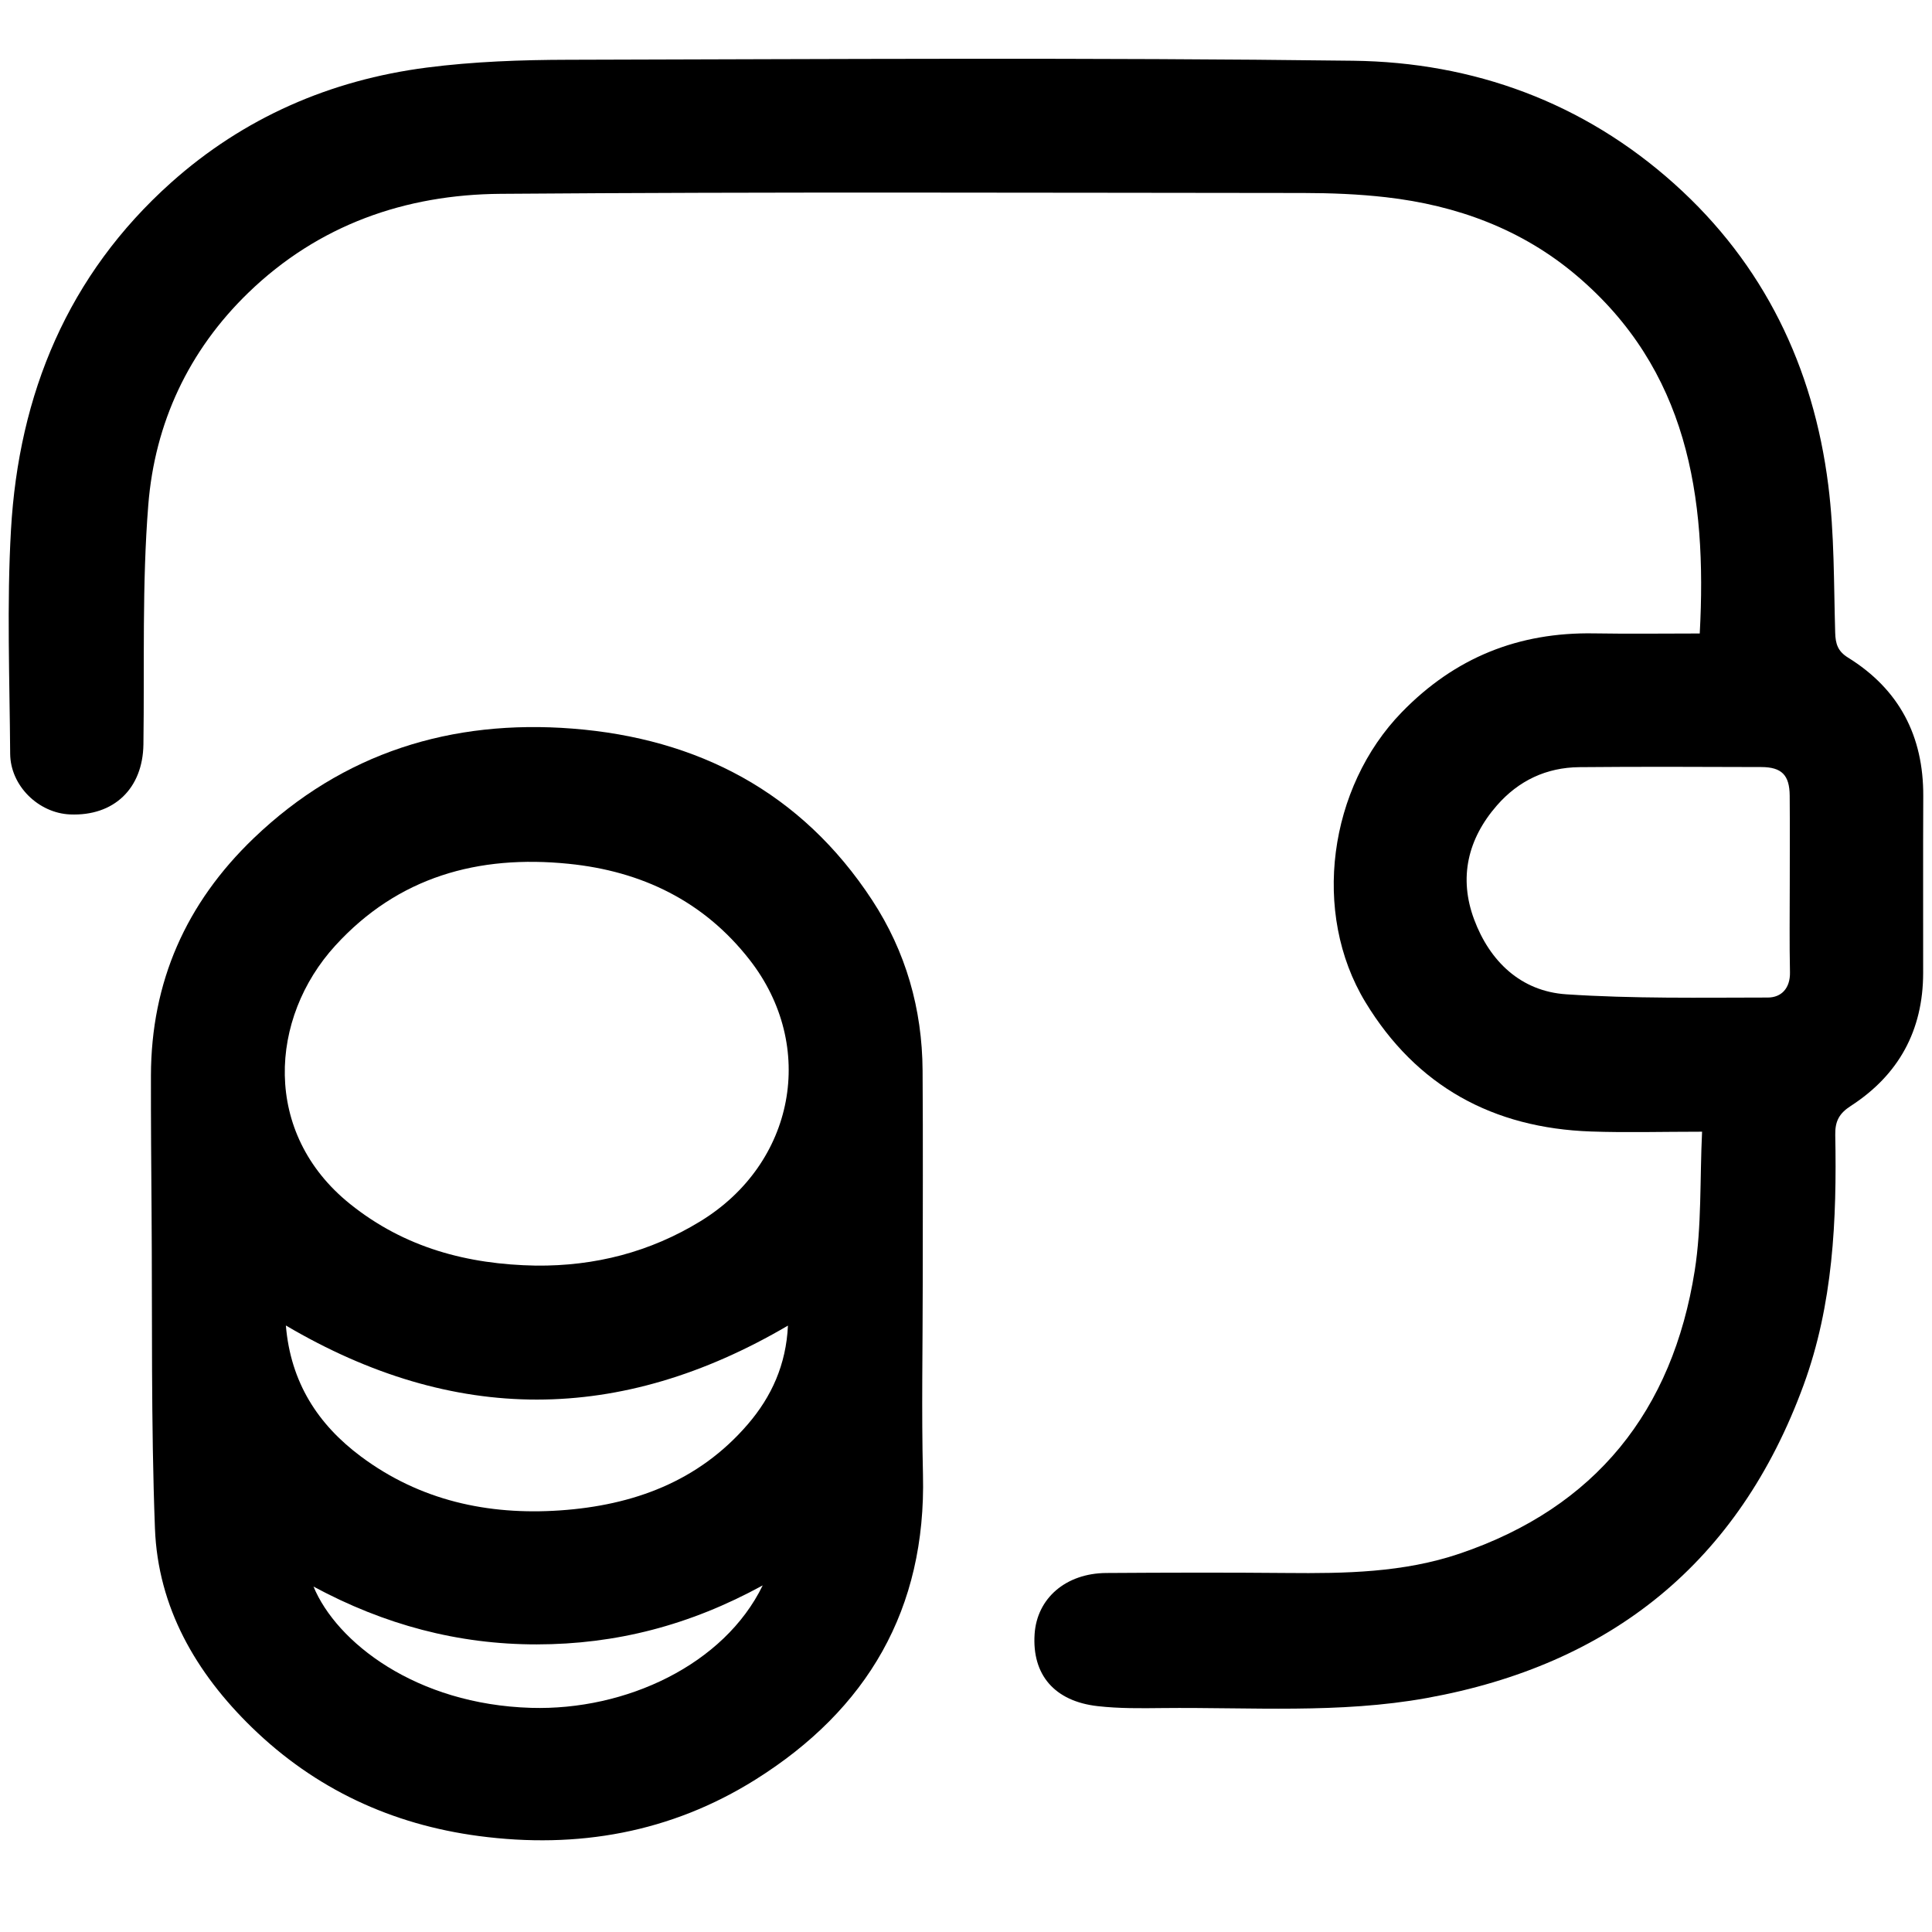 <?xml version="1.0" encoding="utf-8"?>
<!-- Generator: Adobe Illustrator 28.1.0, SVG Export Plug-In . SVG Version: 6.00 Build 0)  -->
<svg version="1.1" id="Layer_1" xmlns="http://www.w3.org/2000/svg" fill="#9297B3" width="24px" height="24px" xmlns:xlink="http://www.w3.org/1999/xlink" x="0px" y="0px"
	 viewBox="0 0 555 555" style="enable-background:new 0 0 555 555;" xml:space="preserve">

<g>
	<path class="st0" fill="current" d="M-1325.26-198.63c-0.01,35.79-3.17,71.1-16.74,104.7c-16.07,39.79-44.92,66.1-85.19,80.2
		c-20.28,7.1-41.25,10.85-62.64,12.27c-9.76,0.65-19.54,0.89-29.31,1.31c-1.32-0.46-2.64-1.31-3.96-1.31
		c-54.22-0.07-108.43-0.06-162.65-0.01c-1.23,0-2.47,0.75-3.7,1.16c-16.06-1.45-32.19-2.32-48.15-4.49
		c-18.86-2.57-37-8.17-54.11-16.64c-37.9-18.76-61-49.61-72.76-89.63c-5.98-20.36-9.05-41.19-9.96-62.35
		c-0.27-6.35-0.39-12.7-0.57-19.06c0.48-1.43,1.38-2.85,1.39-4.28c0.07-49.82,0.11-99.64,0-149.45c-0.01-5.52-0.89-11.03-1.37-16.55
		c0.77-37.45,5.56-74.08,23.28-107.84c15.68-29.88,39.8-50.44,70.93-62.97c19.24-7.74,39.28-12.51,59.91-14.03
		c18.62-1.37,37.32-2.21,55.98-2.31c51.54-0.28,103.08-0.37,154.61,0.11c29.75,0.27,59.07,4.28,87.14,14.91
		c34.68,13.14,60.82,35.74,77,69.47c10.87,22.66,16.45,46.69,18.71,71.53c1.13,12.39,1.43,24.85,2.11,37.28
		c-0.19,1.49-0.55,2.98-0.55,4.46c-0.03,49.69-0.03,99.39,0,149.08C-1325.85-201.59-1325.46-200.11-1325.26-198.63z M-1364-375.78
		c-1.47-16.35-3.21-32.64-7.56-48.55c-5.04-18.41-12.72-35.42-25.99-49.49c-16.74-17.76-38.05-26.9-61.39-31.73
		c-11.79-2.44-23.83-3.69-35.76-5.48c-1.67-0.5-3.33-1.43-5-1.43c-61.41-0.07-122.82-0.05-184.23-0.09c-4.3,0-8.59-0.54-12.89-0.69
		c-1.61-0.06-3.65,0.96-4.79,0.29c-3.41-2.01-5.14-0.19-6.9,2.18c-0.8,0.12-1.6,0.23-2.4,0.35c-5.32,0.57-10.64,1.14-15.96,1.72
		c-9.75,2.31-19.65,4.13-29.22,7.02c-33.63,10.15-56.88,31.42-68.8,64.84c-8.27,23.18-11.51,47.24-11.73,71.56
		c-0.52,56.88-0.25,113.77-0.21,170.66c0.02,22.82,1.98,45.44,7.64,67.65c9.8,38.47,32.32,65.32,70.69,77.88
		c23.46,7.68,47.7,10.55,72.16,10.64c61.2,0.22,122.41-0.07,183.62-0.59c20.53-0.18,40.77-3.49,60.35-9.93
		c23.42-7.71,43.01-20.66,56.21-42.07c9.98-16.17,15.3-34,18.57-52.55c1.94-1.78,2.83-3.75,1.11-6.18c0.08-0.48,0.16-0.97,0.25-1.45
		c0.46-0.54,1.27-1.04,1.33-1.62c1.11-11.04,2.96-22.08,3.02-33.12c0.3-57.37,0.14-114.74,0.14-172.11c0-4.66,0.14-9.32-0.12-13.96
		C-1361.98-373.33-1363.27-374.54-1364-375.78z"/>
	<path class="st0" fill="current" d="M-1689.44-0.31c1.23-0.4,2.47-1.15,3.7-1.16c54.22-0.06,108.43-0.06,162.65,0.01c1.32,0,2.64,0.86,3.96,1.31
		c-0.63,0.05-1.27,0.15-1.9,0.14c-55.12-0.03-110.24-0.06-165.37-0.11C-1687.41-0.11-1688.43-0.24-1689.44-0.31z"/>
	<path class="st1" fill="current" d="M-1874.98-362.76c0.48,5.52,1.36,11.03,1.37,16.55c0.11,49.82,0.07,99.64,0,149.45c0,1.43-0.9,2.85-1.39,4.28
		c-0.04-0.63-0.13-1.27-0.13-1.9c0-55.36,0.01-110.73,0.02-166.09C-1875.1-361.24-1875.02-362-1874.98-362.76z"/>
	<path class="st2" fill="current" d="M-1325.26-198.63c-0.21-1.48-0.6-2.96-0.6-4.44c-0.03-49.69-0.03-99.39,0-149.08c0-1.49,0.36-2.98,0.55-4.46
		c0.06,2.29,0.18,4.57,0.18,6.86c0.01,49.36,0.01,98.72,0,148.08C-1325.12-200.66-1325.21-199.64-1325.26-198.63z"/>
	<path class="st0" fill="current" d="M-1366.27-151.23c0.49-6.05,1.05-12.09,1.45-18.15c0.54-8.22,1.32-16.46,1.34-24.69
		c0.11-55.11,0.05-110.22,0-165.33c-0.01-5.46-0.33-10.93-0.51-16.39c0.73,1.24,2.02,2.45,2.09,3.73c0.26,4.64,0.12,9.31,0.12,13.96
		c0,57.37,0.16,114.74-0.14,172.11c-0.06,11.05-1.91,22.09-3.02,33.12C-1365-152.27-1365.81-151.77-1366.27-151.23z"/>
	<path class="st0" fill="current" d="M-1494.71-511.02c-24.39-0.24-48.78-0.62-73.17-0.69c-39.78-0.11-79.57-0.05-119.35,0.05
		c-7.1,0.02-14.2,0.59-21.3,0.91c1.77-2.38,3.5-4.2,6.9-2.19c1.14,0.67,3.17-0.35,4.79-0.29c4.3,0.15,8.6,0.68,12.89,0.69
		c61.41,0.05,122.82,0.02,184.23,0.09C-1498.04-512.45-1496.37-511.52-1494.71-511.02z"/>
	<path class="st3" fill="current" d="M-1710.93-510.41c-5.32,0.57-10.64,1.14-15.96,1.72C-1721.57-509.27-1716.25-509.84-1710.93-510.41z"/>
	<path class="st4" fill="current" d="M-1367.63-143.59c0.37-2.06,0.74-4.12,1.11-6.18C-1364.8-147.34-1365.69-145.37-1367.63-143.59z"/>
	<path class="st0" fill="current" d="M-1440.5-319.4c0.23,70.93-43.52,123.17-103.5,133.95c-14.4,2.59-28.81,2.82-43.22,0.02
		c-3.2-0.62-5.59-0.07-8.12,2.48c-18.44,18.61-36.96,37.15-55.73,55.43c-10.19,9.93-22.8,13.47-36.84,11.77
		c-10.22-1.24-20.41-2.68-30.6-4.09c-18.92-2.62-35.26-19.69-37.32-38.66c-1.03-9.47-2.6-18.88-3.7-28.34
		c-1.8-15.39,2.9-28.69,13.75-39.65c17.63-17.81,35.38-35.5,53.19-53.13c2.5-2.47,3.26-4.72,2.75-8.34
		c-6.86-48.54,8.27-88.89,46.4-119.86c23.96-19.46,52.08-28.17,82.8-26.56c41.29,2.17,74.27,20.43,98.18,54.28
		C-1447.5-358.89-1440.68-334.96-1440.5-319.4z M-1640.32-192.4c1.91-1.64,2.93-2.41,3.82-3.3c7.76-7.71,15.69-15.27,23.18-23.24
		c6.77-7.2,14.32-9.1,23.8-6.21c12.19,3.72,24.72,4.28,37.35,2.2c54.91-9.02,87.61-66.01,67.6-117.86
		c-14.49-37.54-54.24-60.6-94.22-54.65c-52.21,7.77-85.56,59.11-71.29,110.01c2.64,9.42,0.75,16.96-6.3,23.88
		c-20.6,20.24-40.89,40.81-61.37,61.18c-2.6,2.59-4.26,5.36-3.76,9.11c1.24,9.32,2.43,18.64,3.82,27.93
		c0.52,3.51,2.8,5.52,6.43,5.98c7.43,0.93,14.83,2.13,22.28,2.87c3.57,0.36,7.99,1.21,10.66-0.41c4.28-2.59,7.42-7.06,11.74-11.44
		c-2.91-2.58-5.7-4.81-8.21-7.31c-8-7.97-8.02-19.82-0.15-27.61c7.65-7.57,19.5-7.31,27.3,0.68
		C-1645.14-198.03-1642.89-195.28-1640.32-192.4z"/>
	<path class="st0" fill="current" d="M-1538.89-308.3c0,14.15-11.29,25.54-25.37,25.6c-14.13,0.06-25.92-11.61-25.91-25.63
		c0.01-14.22,11.47-25.46,25.95-25.46C-1550.08-333.81-1538.89-322.53-1538.89-308.3z"/>
</g>
<g>
	<g>
		<path class="st0" fill="current" d="M-1883.34,170.47c12.32-43.42,37.66-75.68,79.87-93.7c22.75-9.71,46.59-14.41,71.08-16.46
			c2.22-0.19,4.43-0.47,6.65-0.7c1.13,0.28,2.26,0.79,3.4,0.79c9.06,0.07,18.13,0.04,27.19,0.04c53.88,0,107.76,0,161.65,0.01
			c1.55,0,3.11,0.18,4.65,0.12c6.25-0.24,12.49-0.55,18.74-0.83c27.46,2.16,54.26,7.13,79.52,18.67
			c36.46,16.65,60.3,44.67,72.99,82.26c3.78,11.2,5.85,22.98,8.7,34.49c0.26,4.79,0.52,9.59,0.83,14.38c0.01,0.12,0.61,0.2,0.93,0.3
			c0.05,0.67,0.1,1.34,0.14,2.01c-1.55,2.39-2.45,4.68,0.99,6.29c0.01,1.02,0.02,2.04,0.02,3.07c-0.08,4.88-0.31,9.77-0.14,14.64
			c0.05,1.38,1.26,2.73,1.95,4.09c0.01,0.69,0.02,1.38,0.03,2.07c-2.82,2.99-2.78,10.66,0.08,13.49
			c0.05,40.52,0.13,81.04,0.14,121.56c0.01,14.48-0.12,28.96-0.18,43.45c-0.52,2.39-3.41,4.76-0.06,7.19
			c-0.02,0.72-0.05,1.44-0.07,2.16c-0.1,0.09-0.29,0.18-0.28,0.25c0.03,0.23,0.14,0.44,0.21,0.66
			c-1.39,29.03-5.43,57.55-16.46,84.71c-17.48,43.03-49.67,69.33-93.55,82.35c-20.9,6.2-42.31,9.27-64.05,10.23
			c-2.38,0.04-4.76,0.08-7.15,0.12c-3.8,0.05-7.61,0.09-11.41,0.14c-1.78-0.37-3.56-1.06-5.34-1.06
			c-52.82-0.06-105.64-0.06-158.47,0c-1.79,0-3.57,0.66-5.36,1.01c-38.17-0.27-75.32-5.43-109.59-23.61
			c-35.72-18.95-56.63-49.5-67.71-87.57c-0.24-0.81-0.16-1.71-0.23-2.57c-1.75-9.87-3.47-19.75-5.3-29.6
			c-0.13-0.71-1.07-1.26-1.64-1.89c-0.12-1.72-0.24-3.43-0.36-5.15c0.06-3.57,0.45-7.18,0.11-10.72c-0.46-4.77-1.49-9.49-2.27-14.23
			c-0.21-2.45-0.41-4.91-0.62-7.36c0.29-1.99,0.83-3.98,0.83-5.97c0.05-57.81,0.02-115.62,0.1-173.42c0-2.47,1.15-4.92,1.34-7.41
			c0.39-5.19,2.68-10.58-1.18-15.46c0.09-1.04,0.18-2.07,0.27-3.11c0.16-0.7,0.33-1.4,0.49-2.1c0.05-1.03,0.09-2.05,0.14-3.08
			c1.36-4,3.14-7.9,3.98-12.01c1.63-8,2.82-16.1,4.01-24.19C-1883.34,176.1-1883.46,173.27-1883.34,170.47z M-1855.38,231.66
			c-0.05,1.37-0.1,2.74-0.15,4.11c-0.02,1.04-0.03,2.09-0.05,3.13c-0.67,1.36-1.92,2.71-1.92,4.07c-0.1,60.57-0.09,121.14,0,181.71
			c0,1.36,1.24,2.72,1.9,4.08c0.05,2.07,0.1,4.14,0.16,6.2c-0.37,1.26-1.13,2.54-1.04,3.76c0.55,7.45,1.23,14.89,2.06,22.32
			c0.12,1.06,1.28,2,1.96,3c-0.02,0.7-0.04,1.41-0.07,2.11c-2.45,3.59,0.24,5.82,2.18,8.25c0.06,0.55,0.11,1.1,0.17,1.66
			c0,5.01-0.57,10.19,3.97,13.9c0.48,1.29,0.99,2.57,1.44,3.88c10.71,30.59,30.57,52.29,61.2,63.95
			c25.27,9.62,51.72,12.48,78.27,12.67c61.01,0.45,122.04-0.18,183.06-0.6c19.4-0.13,38.51-3.03,57.17-8.39
			c33.25-9.56,57.34-29.5,69.92-62.31c8.82-23.01,12.44-47.05,12.62-71.47c0.43-59.14,0.26-118.28,0.23-177.41
			c-0.01-23.2-2.08-46.17-8.35-68.63c-10.19-36.55-32.25-61.81-68.85-73.92c-23.07-7.63-46.84-10.49-70.84-10.71
			c-56.02-0.52-112.05-0.3-168.08-0.2c-24.03,0.04-47.9,1.95-71.24,8.22c-21.65,5.82-40.82,15.85-55.48,33.24
			c-16.51,19.58-23.43,43.11-27.22,67.8C-1853.66,214.57-1854.39,223.14-1855.38,231.66z M-1887.72,437.94
			c0.55-0.03,1.1-0.07,1.65-0.1c0.16-1.91,0.46-3.83,0.46-5.74c0.02-56.53,0.04-113.06-0.07-169.59c0-2.19-1.38-4.39-2.11-6.58
			c-0.65,2.28-1.86,4.56-1.86,6.84c-0.11,48.92-0.13,97.85-0.04,146.77c0.02,8.6,0.63,17.2,1.04,25.8
			C-1888.6,436.22-1888.04,437.07-1887.72,437.94z"/>
		<path class="st5" fill="current" d="M-1510.12,59.75c-6.25,0.28-12.49,0.59-18.74,0.83c-1.55,0.06-3.1-0.12-4.65-0.12
			c-53.88-0.01-107.76-0.01-161.65-0.01c-9.06,0-18.13,0.03-27.19-0.04c-1.14-0.01-2.27-0.52-3.4-0.79
			c10.35-0.4,20.7-1.14,31.04-1.15c54.47-0.09,108.94-0.05,163.41,0.08C-1524.23,58.55-1517.17,59.33-1510.12,59.75z"/>
		<path class="st6" fill="current" d="M-1892.64,223.34c3.86,4.88,1.58,10.27,1.18,15.46c-0.19,2.49-1.33,4.94-1.34,7.41
			c-0.08,57.81-0.05,115.62-0.1,173.42c0,1.99-0.54,3.98-0.83,5.97c-0.07-7.07-0.19-14.14-0.19-21.21
			c-0.01-52.79-0.04-105.58,0.07-158.36C-1893.83,238.47-1893.06,230.9-1892.64,223.34z"/>
		<path class="st7" fill="current" d="M-1706.1,608.29c1.79-0.35,3.57-1.01,5.36-1.01c52.82-0.05,105.64-0.06,158.47,0c1.78,0,3.56,0.69,5.34,1.06
			c-41.9,0.06-83.81,0.14-125.72,0.16C-1677.14,608.5-1691.62,608.36-1706.1,608.29z"/>
		<path class="st8" fill="current" d="M-1883.34,170.47c-0.12,2.8,0,5.63-0.4,8.38c-1.19,8.09-2.38,16.19-4.01,24.19
			c-0.84,4.1-2.62,8.01-3.98,12.01C-1888.94,200.19-1886.14,185.33-1883.34,170.47z"/>
		<path class="st6" fill="current" d="M-1890.58,463.05c0.56,0.62,1.51,1.18,1.64,1.89c1.83,9.85,3.55,19.73,5.3,29.6
			C-1885.95,484.05-1888.27,473.55-1890.58,463.05z"/>
		<path class="st6" fill="current" d="M-1893.1,432.97c0.78,4.74,1.81,9.46,2.27,14.23c0.34,3.53-0.05,7.14-0.11,10.72
			C-1891.66,449.59-1892.38,441.28-1893.1,432.97z"/>
		<path class="st9" fill="current" d="M-1344.18,239.95c-0.68-1.36-1.9-2.71-1.95-4.09c-0.17-4.87,0.06-9.76,0.14-14.64
			C-1345.38,227.46-1344.78,233.7-1344.18,239.95z"/>
		<path class="st9" fill="current" d="M-1344.07,255.5c-2.85-2.83-2.9-10.49-0.08-13.49C-1344.12,246.51-1344.09,251.01-1344.07,255.5z"/>
		<path class="st9" fill="current" d="M-1347.15,209.85c-0.32-0.1-0.93-0.18-0.93-0.3c-0.31-4.79-0.57-9.58-0.83-14.38
			C-1348.32,200.07-1347.73,204.96-1347.15,209.85z"/>
		<path class="st9" fill="current" d="M-1346.01,218.15c-3.45-1.6-2.54-3.89-0.99-6.29C-1346.67,213.96-1346.34,216.06-1346.01,218.15z"/>
		<path class="st9" fill="current" d="M-1344.17,427.7c-3.34-2.43-0.45-4.8,0.06-7.19C-1344.13,422.91-1344.15,425.31-1344.17,427.7z"/>
		<path class="st7" fill="current" d="M-1525.53,608.2c2.38-0.04,4.76-0.08,7.15-0.12C-1520.76,608.12-1523.14,608.16-1525.53,608.2z"/>
		<path class="st8" fill="current" d="M-1891.87,218.13c-0.17,0.7-0.33,1.4-0.49,2.1C-1892.2,219.53-1892.04,218.83-1891.87,218.13z"/>
		<path class="st9" fill="current" d="M-1344.31,430.78c-0.08-0.22-0.18-0.44-0.21-0.66c-0.01-0.07,0.18-0.17,0.28-0.25
			C-1344.12,430.18-1344.14,430.48-1344.31,430.78z"/>
		<path class="st10" fill="current" d="M-1887.72,437.94c-0.32-0.87-0.88-1.72-0.93-2.6c-0.41-8.6-1.03-17.2-1.04-25.8
			c-0.1-48.92-0.07-97.85,0.04-146.77c0.01-2.28,1.21-4.56,1.86-6.84c0.73,2.19,2.11,4.39,2.11,6.58
			c0.12,56.53,0.1,113.06,0.07,169.59c0,1.91-0.3,3.83-0.46,5.74C-1886.62,437.87-1887.17,437.91-1887.72,437.94z"/>
		<path class="st8" fill="current" d="M-1855.57,238.91c0.02,60.18,0.04,120.35,0.05,180.53c0,3.11-0.04,6.22-0.06,9.33
			c-0.66-1.36-1.9-2.72-1.9-4.08c-0.1-60.57-0.1-121.14,0-181.71C-1857.49,241.62-1856.24,240.27-1855.57,238.91z"/>
		<path class="st8" fill="current" d="M-1855.43,434.97c0.99,9.69,1.99,19.38,2.98,29.07c-0.68-1-1.84-1.94-1.96-3
			c-0.83-7.42-1.51-14.87-2.06-22.32C-1856.56,437.51-1855.8,436.23-1855.43,434.97z"/>
		<path class="st8" fill="current" d="M-1850.17,476.07c1.32,4.63,2.65,9.27,3.97,13.9C-1850.74,486.26-1850.17,481.08-1850.17,476.07z"/>
		<path class="st8" fill="current" d="M-1852.52,466.16c0.73,2.75,1.45,5.5,2.18,8.25C-1852.28,471.98-1854.97,469.75-1852.52,466.16z"/>
		<path class="st8" fill="current" d="M-1855.38,231.66c-0.05,1.37-0.1,2.74-0.15,4.11C-1855.48,234.41-1855.43,233.04-1855.38,231.66z"/>
		<path class="st0" fill="current" d="M-1759.8,437.08c-0.19-0.23-0.33-0.48-0.41-0.77c-1.54-6-5.01-10.53-10.38-13.61c0,0,0-0.01,0-0.01
			c-0.05-1.19,0.23-2.53-0.21-3.55c-4.35-9.95-8.82-19.84-13.26-29.76c-0.24-1.06-0.49-2.11-0.73-3.17
			c0.28-0.96,0.81-1.92,0.81-2.89c0-35.09-0.05-70.18-0.1-105.27c0.27-1.6,0.55-3.2,0.82-4.81c0.79-0.52,2.11-0.89,2.29-1.57
			c1.22-4.68,2.2-9.42,3.26-14.13c9.02-20.8,24.01-35.72,43.95-46.37c24.52-13.1,48.35-27.51,73.04-40.27
			c28.49-14.72,57.56-14.17,85.83,1.06c25.99,14,51.76,28.42,77.35,43.13c26.18,15.05,41.88,38.24,44.24,67.97
			c2.3,29.03,0.74,58.36,1.27,87.55c0.37,20.65-5.96,39.02-17.49,55.82c-9.12,13.29-21.61,22.47-35.68,30.05
			c-24.46,13.18-48.32,27.52-72.99,40.27c-26.74,13.82-54.5,13.63-81.19,0.11c-24.62-12.48-48.36-26.67-72.49-40.12
			c-0.45-0.25-0.82-0.63-1.22-0.95c-3.06-5.36-8.44-6.78-13.85-8.15c-0.24-0.03-0.45-0.12-0.63-0.27c-0.76-0.61-1.52-1.21-2.27-1.82
			c0,0,0.03-0.02,0.03-0.02c-0.87-3.26-2.85-5.17-6.36-5.22c-0.3-0.28-0.6-0.56-0.9-0.84c-0.59-0.49-1.17-0.98-1.76-1.47
			c0,0-0.12-0.12-0.12-0.12C-1759.24,437.64-1759.52,437.36-1759.8,437.08z M-1637.13,354.82c-1.39-1.19-2.64-2.62-4.19-3.52
			c-26.89-15.57-53.82-31.07-80.74-46.58c-8.14-4.69-16.3-9.36-24.99-14.34c-0.21,1.76-0.39,2.57-0.39,3.38
			c-0.01,27.65-0.73,55.33,0.27,82.94c0.63,17.41,9.03,31.72,24.34,41.01c8.54,5.19,17.44,9.8,26.17,14.67
			c17.94,10,35.87,20.04,53.87,29.92c1.44,0.79,3.7,3.96,5.12-0.3c0.58-0.96,1.57-1.89,1.64-2.88c0.12-1.66-0.52-3.37-0.52-5.06
			c-0.04-31.16-0.02-62.31-0.05-93.47C-1636.6,358.66-1636.95,356.74-1637.13,354.82z M-1490.25,303.23c0-1.04,0-2.08,0-3.12
			c3.28-2.75,3.26-5.51,0.03-8.28c-1.63,0.26-3.51,0.07-4.85,0.83c-33.83,19.42-67.59,38.98-101.43,58.37
			c-2.84,1.63-3.63,3.47-3.62,6.58c0.1,33.52,0.06,67.05,0.06,100.57c0,1.82,0,3.63,0,6.32c2.3-0.99,3.71-1.45,5-2.16
			c22.35-12.37,44.73-24.71,67-37.21c6.75-3.79,13.76-7.42,19.71-12.28c9.97-8.13,14.84-19.6,17.87-31.87
			c0.76-1.26,2.16-2.53,2.17-3.79c0.13-23.3,0.13-46.61,0.01-69.91C-1488.3,305.92-1489.57,304.58-1490.25,303.23z M-1731.46,254.83
			c2.22,1.59,2.99,2.24,3.86,2.74c34.63,20.08,69.31,40.08,103.86,60.29c3.48,2.04,5.98,2.02,9.42,0.01
			c32.05-18.71,64.22-37.23,96.33-55.84c3.52-2.04,6.93-4.25,11.17-6.86c-3.04-2.21-5.2-4.14-7.68-5.52
			c-26.79-15.01-53.44-30.29-80.52-44.75c-14.99-8-31.25-8.48-46.33-0.63c-24.79,12.9-48.98,26.96-73.38,40.6
			C-1720.08,247.84-1725.26,251.12-1731.46,254.83z"/>
		<path class="st11" fill="current" d="M-1784.07,278.07c0.04,35.09,0.09,70.18,0.1,105.27c0,0.96-0.53,1.92-0.81,2.89
			c-0.36-2.89-1.04-5.78-1.05-8.67c-0.08-28.61-0.13-57.22,0.03-85.83C-1785.77,287.16-1784.67,282.62-1784.07,278.07z"/>
		<path class="st11" fill="current" d="M-1784.05,389.39c4.44,9.91,8.91,19.81,13.26,29.76c0.45,1.02,0.16,2.36,0.21,3.55
			C-1778.24,412.88-1782.65,401.74-1784.05,389.39z"/>
		<path class="st11" fill="current" d="M-1770.58,422.7c5.37,3.08,8.84,7.61,10.38,13.61C-1763.67,431.78-1767.13,427.24-1770.58,422.7z"/>
		<path class="st11" fill="current" d="M-1777.71,257.56c-1.06,4.72-2.04,9.46-3.26,14.13c-0.18,0.68-1.5,1.05-2.29,1.57
			C-1781.4,268.03-1779.55,262.79-1777.71,257.56z"/>
		<path class="st11" fill="current" d="M-1746.95,447.67c5.41,1.37,10.79,2.79,13.85,8.15C-1737.71,453.11-1742.33,450.39-1746.95,447.67z"/>
		<path class="st11" fill="current" d="M-1756.18,440.34c3.51,0.05,5.48,1.97,6.36,5.22C-1751.94,443.83-1754.06,442.09-1756.18,440.34z"/>
		<path class="st11" fill="current" d="M-1749.85,445.59c0.76,0.61,1.51,1.21,2.27,1.82C-1748.33,446.8-1749.09,446.19-1749.85,445.59z"/>
		<path class="st11" fill="current" d="M-1758.84,438.03c0.59,0.49,1.17,0.98,1.76,1.47C-1757.67,439.02-1758.26,438.52-1758.84,438.03z"/>
		<path class="st11" fill="current" d="M-1759.8,437.08c0.28,0.28,0.56,0.56,0.84,0.83C-1759.24,437.64-1759.52,437.36-1759.8,437.08z"/>
		<path class="st4" fill="current" d="M-1490.48,380.98c0.08-25.91,0.15-51.83,0.23-77.74c0.68,1.35,1.95,2.69,1.95,4.04
			c0.12,23.3,0.12,46.61-0.01,69.91C-1488.32,378.45-1489.72,379.71-1490.48,380.98z"/>
		<path class="st7" fill="current" d="M-1637.67,461.99c-0.04-34.73-0.09-69.47-0.09-104.2c0-0.99,0.42-1.98,0.64-2.97
			c0.18,1.92,0.52,3.84,0.52,5.76c0.03,31.16,0.01,62.31,0.05,93.47c0,1.69,0.65,3.4,0.52,5.06
			C-1636.1,460.1-1637.09,461.03-1637.67,461.99z"/>
		<path class="st4" fill="current" d="M-1490.25,300.11c0.01-2.76,0.02-5.52,0.03-8.28C-1486.98,294.6-1486.96,297.36-1490.25,300.11z"/>
	</g>
</g>
<g>
	<g>
		<path class="st12" fill="current" d="M-1362.9,972.86c0,40.45,0.4,71.04-0.19,101.6c-0.26,13.48-2.45,26.94-3.92,40.39
			c-2.48,22.63-8.81,44.1-19.52,64.24c-16.3,30.64-41.28,51.24-73.48,63.34c-26.23,9.85-53.51,14.62-81.46,14.84
			c-61.13,0.48-122.28,1.03-183.41,0.6c-33.94-0.24-67.33-5.01-98.83-18.98c-27.91-12.38-49.42-31.66-64.22-58.41
			c-12.04-21.76-18.76-45.24-21.2-69.78c-1.93-19.35-2.97-38.86-3.11-58.31c-0.4-55.28-1.04-110.58,0.2-165.83
			c0.83-36.89,7.22-73.09,26.78-105.56c14.9-24.73,35.82-42.57,62.17-54.21c22.98-10.15,47.17-15.49,72.08-16.88
			c23.76-1.32,47.58-1.72,71.38-1.89c40.25-0.29,80.51-0.35,120.75,0.03c21.88,0.21,43.76,1.35,65.29,5.9
			c18.8,3.97,36.95,9.62,53.89,19.03c20.71,11.51,37.25,27.27,49.44,47.45c14.23,23.56,20.94,49.52,24.5,76.66
			C-1360.27,898.9-1364.31,940.87-1362.9,972.86z M-1465.74,1203.09c2.26-0.98,3.85-1.56,5.34-2.34
			c20.06-10.42,34.44-26.19,43.68-46.71c10.59-23.52,14.97-48.62,15.15-74.01c0.47-67.7-0.12-135.41-0.73-203.11
			c-0.16-18.16-4.04-35.92-9.8-53.18c-10.48-31.44-31.05-53.05-62.26-64.75c-25.12-9.42-51.34-12.35-77.71-12.53
			c-60.28-0.42-120.57,0.19-180.85,0.56c-19.57,0.12-38.8,3.1-57.62,8.49c-33.59,9.62-57.9,29.68-70.49,62.93
			c-9.48,25.02-12.79,51.09-12.91,77.59c-0.24,55.64-0.03,111.27-0.12,166.91c-0.03,19.54,1.37,38.94,5.29,58.08
			c5.11,24.95,14.17,47.98,33.62,65.62c7.55,6.85,15.85,12.54,25.72,16.44c0.82-2.17,1.55-3.9,2.12-5.68
			c6.02-18.56,16.25-34.67,29.4-48.86c19.13-20.64,42.42-35.09,68.73-44.83c32.87-12.16,66.69-15.33,101.3-10.53
			c23.27,3.23,45.32,10.27,66.06,21.46c22.2,11.98,41.19,27.53,56.08,48.03C-1476.94,1174.81-1470.75,1188.19-1465.74,1203.09z
			 M-1772.33,1214.35c1.44,0.47,2.68,1.12,3.98,1.25c14.21,1.43,28.44,4.04,42.64,3.93c67.8-0.5,135.63,2.56,203.38-1.83
			c6.52-0.42,12.98-1.87,19.78-2.88c-0.55-1.98-0.74-2.81-1.02-3.61c-9.38-27.06-27.69-46.65-52.06-60.64
			c-34.4-19.74-71.56-25.05-110.41-18.79c-33.87,5.45-63.42,19.56-86.27,45.84C-1761.54,1188.23-1768.64,1200.2-1772.33,1214.35z"/>
		<path class="st12" fill="current" d="M-1526.76,946.75c-0.82,61.54-48.17,110.5-110.75,111.09c-60.43,0.57-111-50.16-110.91-110.57
			c0.09-63.19,51.47-111.75,111.62-111.21C-1576.26,836.6-1526.83,885.79-1526.76,946.75z M-1637.3,874.53
			c-40.35-0.03-72.98,31.95-72.73,71.86c0.25,40.17,30.51,73.07,72.92,72.99c40.98-0.08,71.73-32.96,71.96-72.39
			C-1564.91,906.8-1597.18,874.57-1637.3,874.53z"/>
	</g>
</g>
<g>
	<g>
		<path class="st0" fill="current" d="M488.95,325.1c-11.62,0-21.79,0.3-31.95-0.06c-28.06-0.98-50.09-12.96-64.76-37.15
			c-15.58-25.69-10.56-61.69,10.46-83.31c15.26-15.69,33.52-23,55.2-22.63c10.14,0.17,20.29,0.03,30.38,0.03
			c2.14-39.5-3.52-75.84-35.41-102.85c-15.71-13.3-34.4-20.15-54.71-22.47c-7.86-0.9-15.82-1.21-23.73-1.22
			c-76.88-0.05-153.77-0.35-230.65,0.24c-27.35,0.21-52.27,8.9-72.42,28.39c-17.22,16.66-26.89,37.48-28.76,60.95
			c-1.82,22.83-1.08,45.87-1.4,68.82c-0.18,12.68-8.46,20.64-21.06,20.12c-9.1-0.38-17.16-8.24-17.22-17.45
			c-0.15-21.42-0.99-42.9,0.23-64.26c2.22-39.05,16.34-73.25,45.97-99.77C70,33.82,94.86,23,122.54,19.42
			c13.46-1.74,27.15-2.22,40.74-2.25c75.16-0.18,150.32-0.67,225.46,0.28c34.57,0.43,66.15,11.96,92.27,35.39
			c25.71,23.06,39.91,52.55,44.2,86.57c1.76,13.97,1.57,28.21,1.98,42.33c0.09,3.25,0.77,5.36,3.68,7.16
			c14.73,9.13,21.71,22.56,21.62,39.83c-0.08,16.93-0.01,33.86-0.03,50.79c-0.02,16.48-7.03,29.28-20.79,38.18
			c-3.35,2.16-4.53,4.41-4.46,8.32c0.47,24.41-0.6,48.69-9.12,71.93c-18.65,50.88-55.34,80.29-108.23,89.84
			c-25.12,4.54-50.59,2.61-75.93,2.88c-6.2,0.07-12.46,0.15-18.6-0.55c-12.44-1.4-18.89-9.04-18.12-20.69
			c0.67-10.29,8.96-17.49,20.61-17.56c17.28-0.11,34.56-0.16,51.83,0c16.78,0.16,33.51-0.1,49.62-5.55
			c39.14-13.24,61.21-41.07,67.57-81.3C488.86,352.2,488.29,338.96,488.95,325.1z M514.14,253.93c0-8.46,0.05-16.92-0.02-25.39
			c-0.05-5.88-2.3-8.17-8.13-8.19c-17.44-0.05-34.88-0.14-52.32,0.03c-9.44,0.09-17.43,3.86-23.66,11
			c-8.42,9.65-10.99,20.83-6.54,32.75c4.49,12.04,13.42,20.63,26.45,21.5c19.24,1.28,38.61,0.95,57.92,0.93
			c3.9-0.01,6.45-2.67,6.36-7.25C514.02,270.86,514.14,262.39,514.14,253.93z"/>
		<path class="st0" fill="current" d="M265.07,368.68c0,18.31-0.37,36.64,0.07,54.94c0.93,38.64-15.99,67.45-48.12,87.6
			c-24.31,15.24-51.14,19.97-79.48,16.21c-25.06-3.32-46.99-13.52-65.14-31.16c-16.1-15.65-27.04-34.49-27.89-57.24
			c-1.15-30.35-0.74-60.77-0.97-91.15c-0.1-12.96-0.2-25.92-0.18-38.87c0.05-26.96,10.09-49.58,29.52-68.22
			c25.69-24.64,56.88-34.18,91.53-31.49c36.06,2.8,65.84,18.29,86.13,49.28c9.68,14.78,14.38,31.26,14.49,48.94
			C265.17,327.91,265.07,348.3,265.07,368.68z M153.93,363.57c16.98,0.17,32.78-3.87,47.3-12.76
			c27.08-16.57,33.55-50.23,14.07-75.14c-13.13-16.8-30.92-25.41-51.94-27.53c-25.99-2.63-49,3.74-67.04,23.5
			c-18.99,20.8-21.1,53.87,4.24,74.22C116.23,358.45,134.31,363.22,153.93,363.57z M82.12,380.77c1.38,16.4,9.24,28.45,21.57,37.64
			c16.94,12.63,36.42,16.9,57.18,15.48c21-1.44,39.79-8.28,53.94-24.73c6.84-7.95,11.02-17.15,11.54-28.36
			C178.14,409.08,130.39,409.21,82.12,380.77z M219.1,455.43c-21,11.51-42.24,16.93-64.92,16.95c-22.65,0.02-43.8-5.66-64.12-16.61
			c6.6,15.95,29.36,33.85,62.5,34.84C179.8,491.42,208.03,478.21,219.1,455.43z"/>
	</g>
</g>
</svg>
